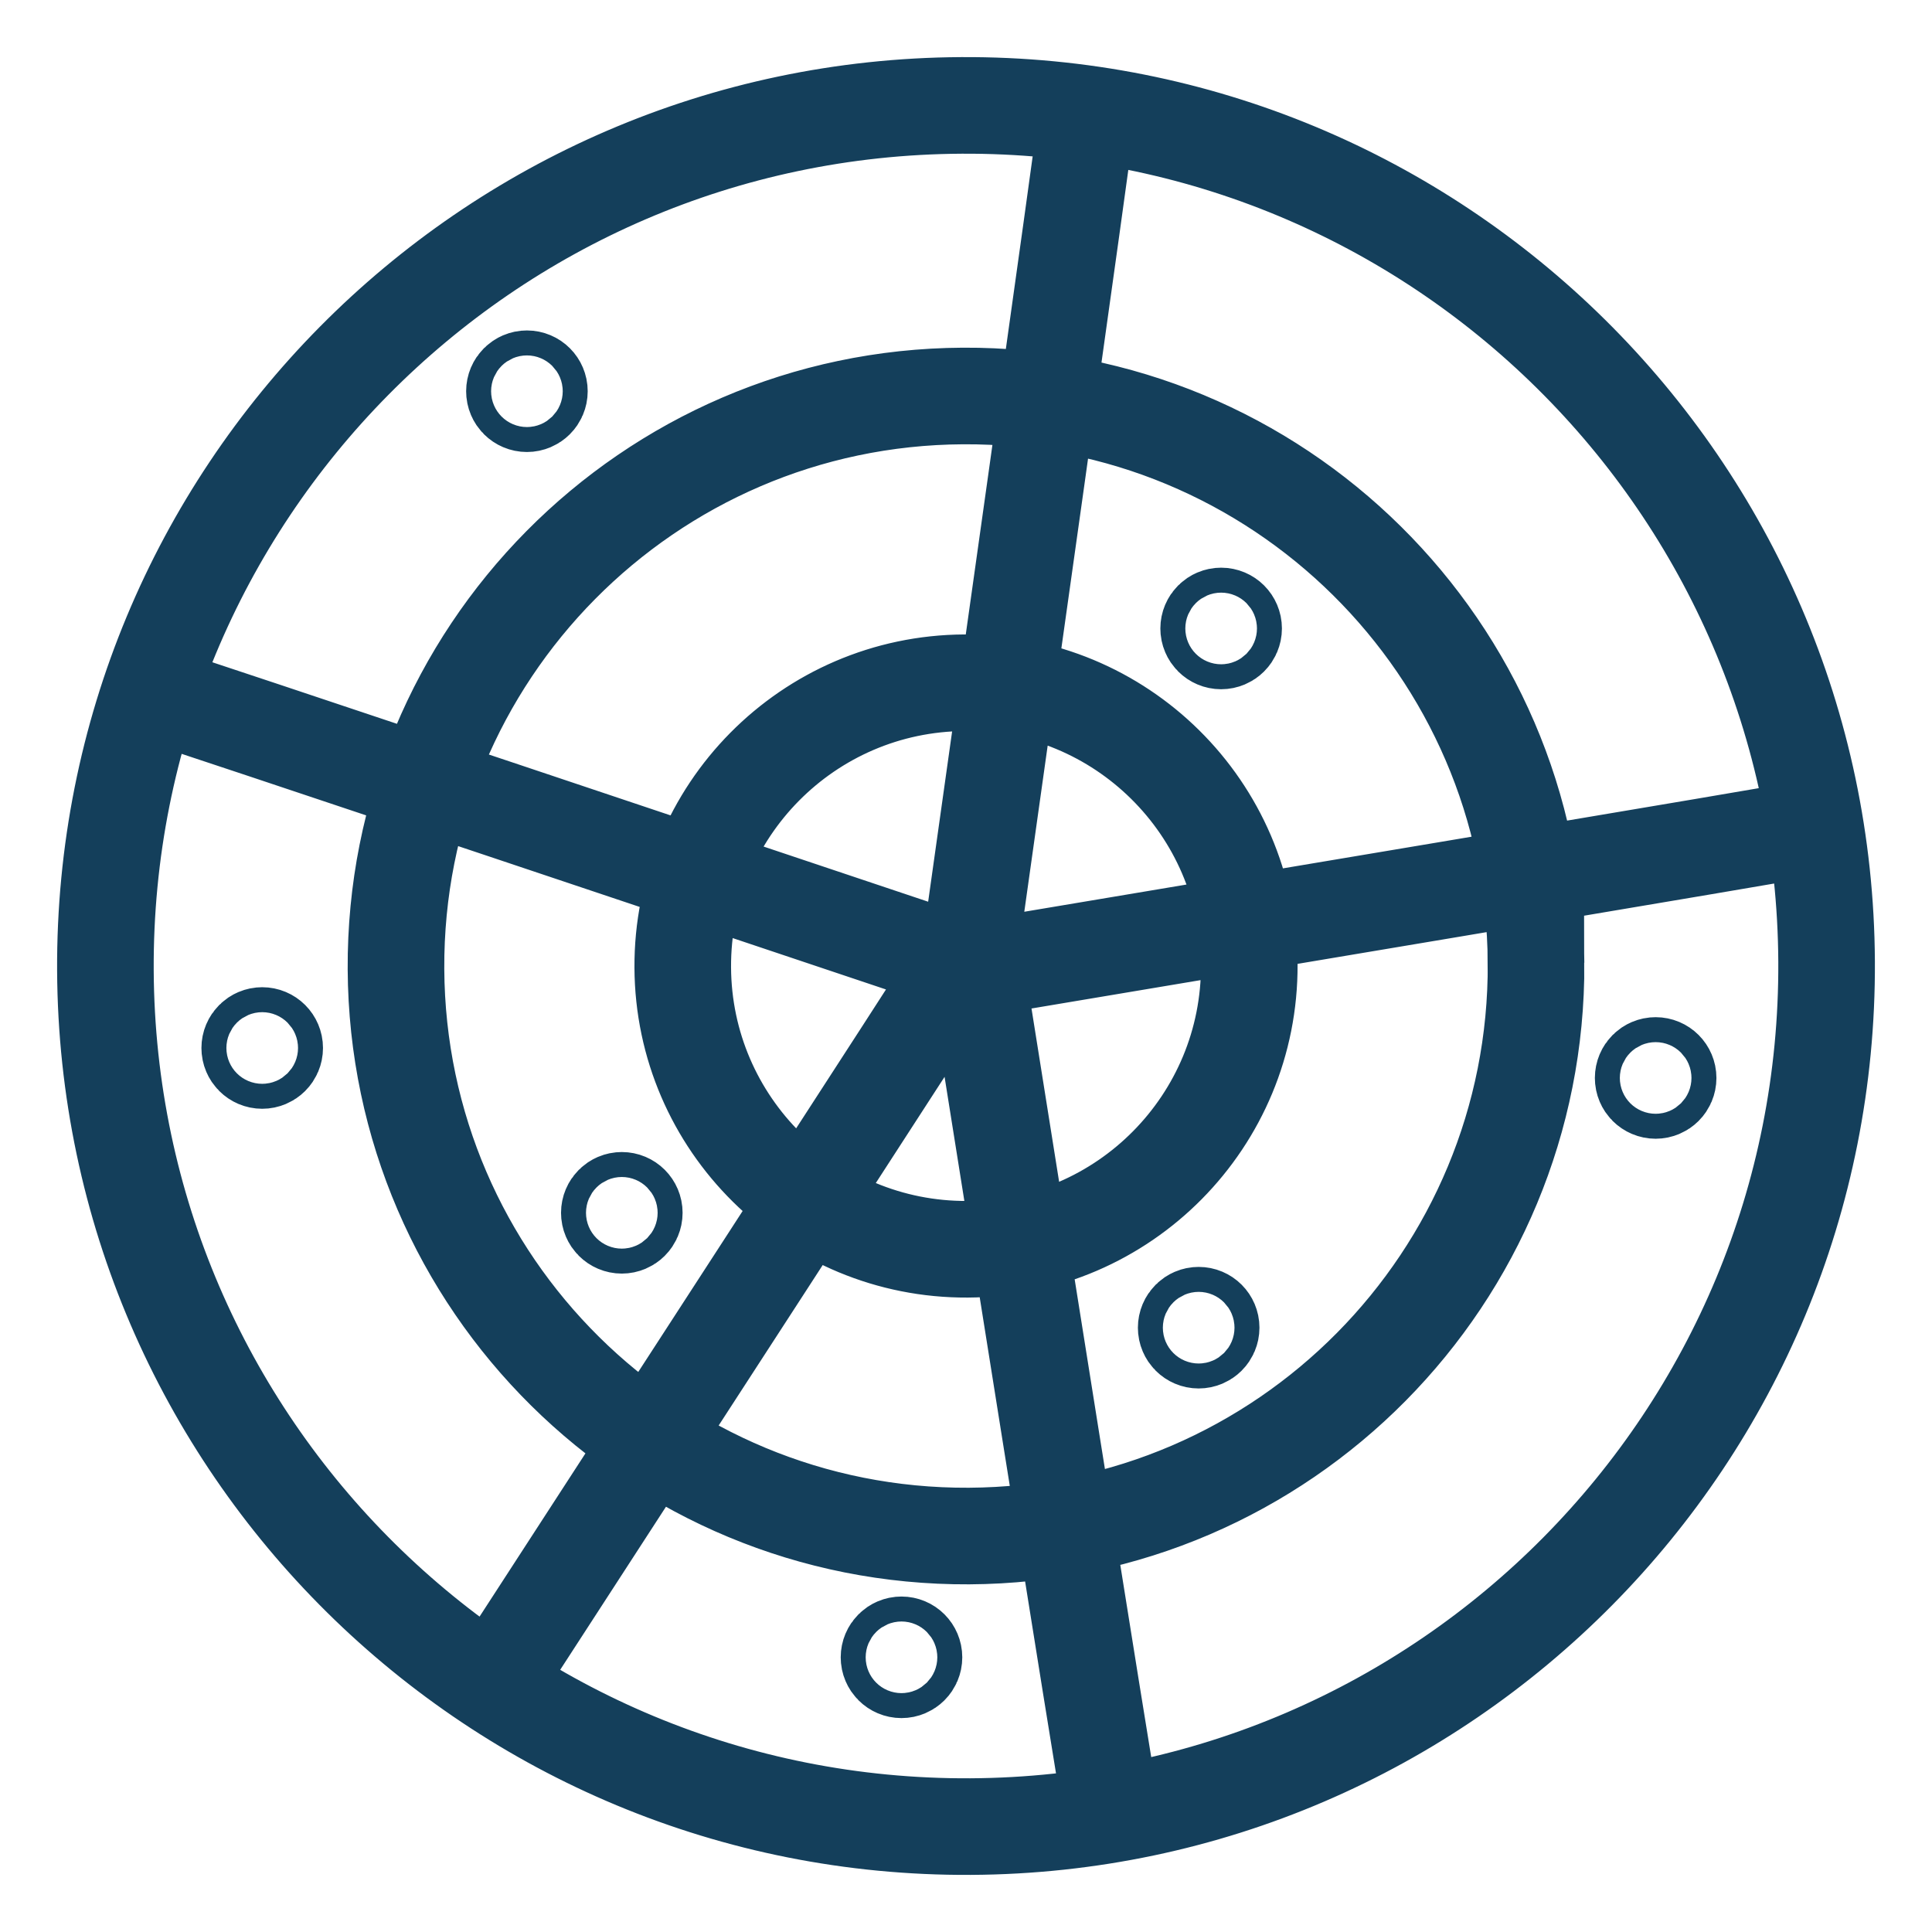 <svg xmlns:dc="http://purl.org/dc/elements/1.1/" xmlns:cc="http://creativecommons.org/ns#" xmlns:rdf="http://www.w3.org/1999/02/22-rdf-syntax-ns#" xmlns:svg="http://www.w3.org/2000/svg" xmlns="http://www.w3.org/2000/svg" xmlns:sodipodi="http://sodipodi.sourceforge.net/DTD/sodipodi-0.dtd" xmlns:inkscape="http://www.inkscape.org/namespaces/inkscape" version="1.1" x="0px" y="0px" viewBox="0 0 100 100"><g transform="translate(0,-952.362)"><path transform="translate(34.382,1001.867)" style="" d="m 28.307,19.216 c 0,0.357 -0.289,0.646 -0.646,0.646 -0.357,0 -0.646,-0.289 -0.646,-0.646 0,-0.357 0.289,-0.646 0.646,-0.646 0.357,0 0.646,0.289 0.646,0.646 z M -20.164,4.739 c 0,0.357 -0.289,0.646 -0.646,0.646 -0.357,0 -0.646,-0.289 -0.646,-0.646 0,-0.357 0.289,-0.646 0.646,-0.646 0.357,0 0.646,0.289 0.646,0.646 z m 18.613,8.531 c 0,0.357 -0.289,0.646 -0.646,0.646 -0.357,0 -0.646,-0.289 -0.646,-0.646 0,-0.357 0.289,-0.646 0.646,-0.646 0.357,0 0.646,0.289 0.646,0.646 z M 12.925,36.277 c 0,0.357 -0.289,0.646 -0.646,0.646 -0.357,0 -0.646,-0.289 -0.646,-0.646 0,-0.357 0.289,-0.646 0.646,-0.646 0.357,0 0.646,0.289 0.646,0.646 z M 51.96,6.29 c 0,0.357 -0.289,0.646 -0.646,0.646 -0.357,0 -0.646,-0.289 -0.646,-0.646 0,-0.357 0.289,-0.646 0.646,-0.646 0.357,0 0.646,0.289 0.646,0.646 z M 29.47,-16.976 c 0,0.357 -0.289,0.646 -0.646,0.646 -0.357,0 -0.646,-0.289 -0.646,-0.646 0,-0.357 0.289,-0.646 0.646,-0.646 0.357,0 0.646,0.289 0.646,0.646 z M -6.463,-29.255 c 0,0.357 -0.289,0.646 -0.646,0.646 -0.357,0 -0.646,-0.289 -0.646,-0.646 0,-0.357 0.289,-0.646 0.646,-0.646 0.357,0 0.646,0.289 0.646,0.646 z M 16.052,0.028 c 6.844,43.016 6.903,43.128 6.903,43.128 l 0,0 M 16.085,0.65 c 42.958,-7.195 43.071,-7.255 43.071,-7.255 l 0,0 M 15.756,0.208 c 6.081,-43.13 6.058,-43.255 6.058,-43.255 l 0,0 M -8.393,36.965 C 15.32,0.428 15.352,0.305 15.352,0.305 l 0,0 m 0.199,0.133 c -41.296,-13.85 -41.423,-13.85 -41.423,-13.85 l 0,0 M 30.28,0.417 C 30.323,8.514 23.794,15.113 15.697,15.157 7.6,15.2 1,8.671 0.957,0.574 0.913,-7.523 7.442,-14.123 15.54,-14.166 c 8.097,-0.043 14.697,6.485 14.74,14.583 z M 45.123,0.337 C 45.21,16.632 32.071,29.912 15.776,30 -0.518,30.087 -13.799,16.949 -13.886,0.654 c -0.087,-16.295 13.051,-29.575 29.346,-29.663 16.295,-0.087 29.575,13.051 29.663,29.346 z M 60.162,0.256 C 60.294,24.857 40.458,44.907 15.857,45.039 -8.744,45.171 -28.794,25.335 -28.926,0.734 -29.058,-23.867 -9.222,-43.917 15.379,-44.049 39.98,-44.18 60.03,-24.344 60.162,0.256 z" fill-opacity="0" stroke="#143F5B" stroke-width="5" stroke-linecap="round" stroke-linejoin="miter" stroke-miterlimit="4" stroke-opacity="1"></path></g></svg>